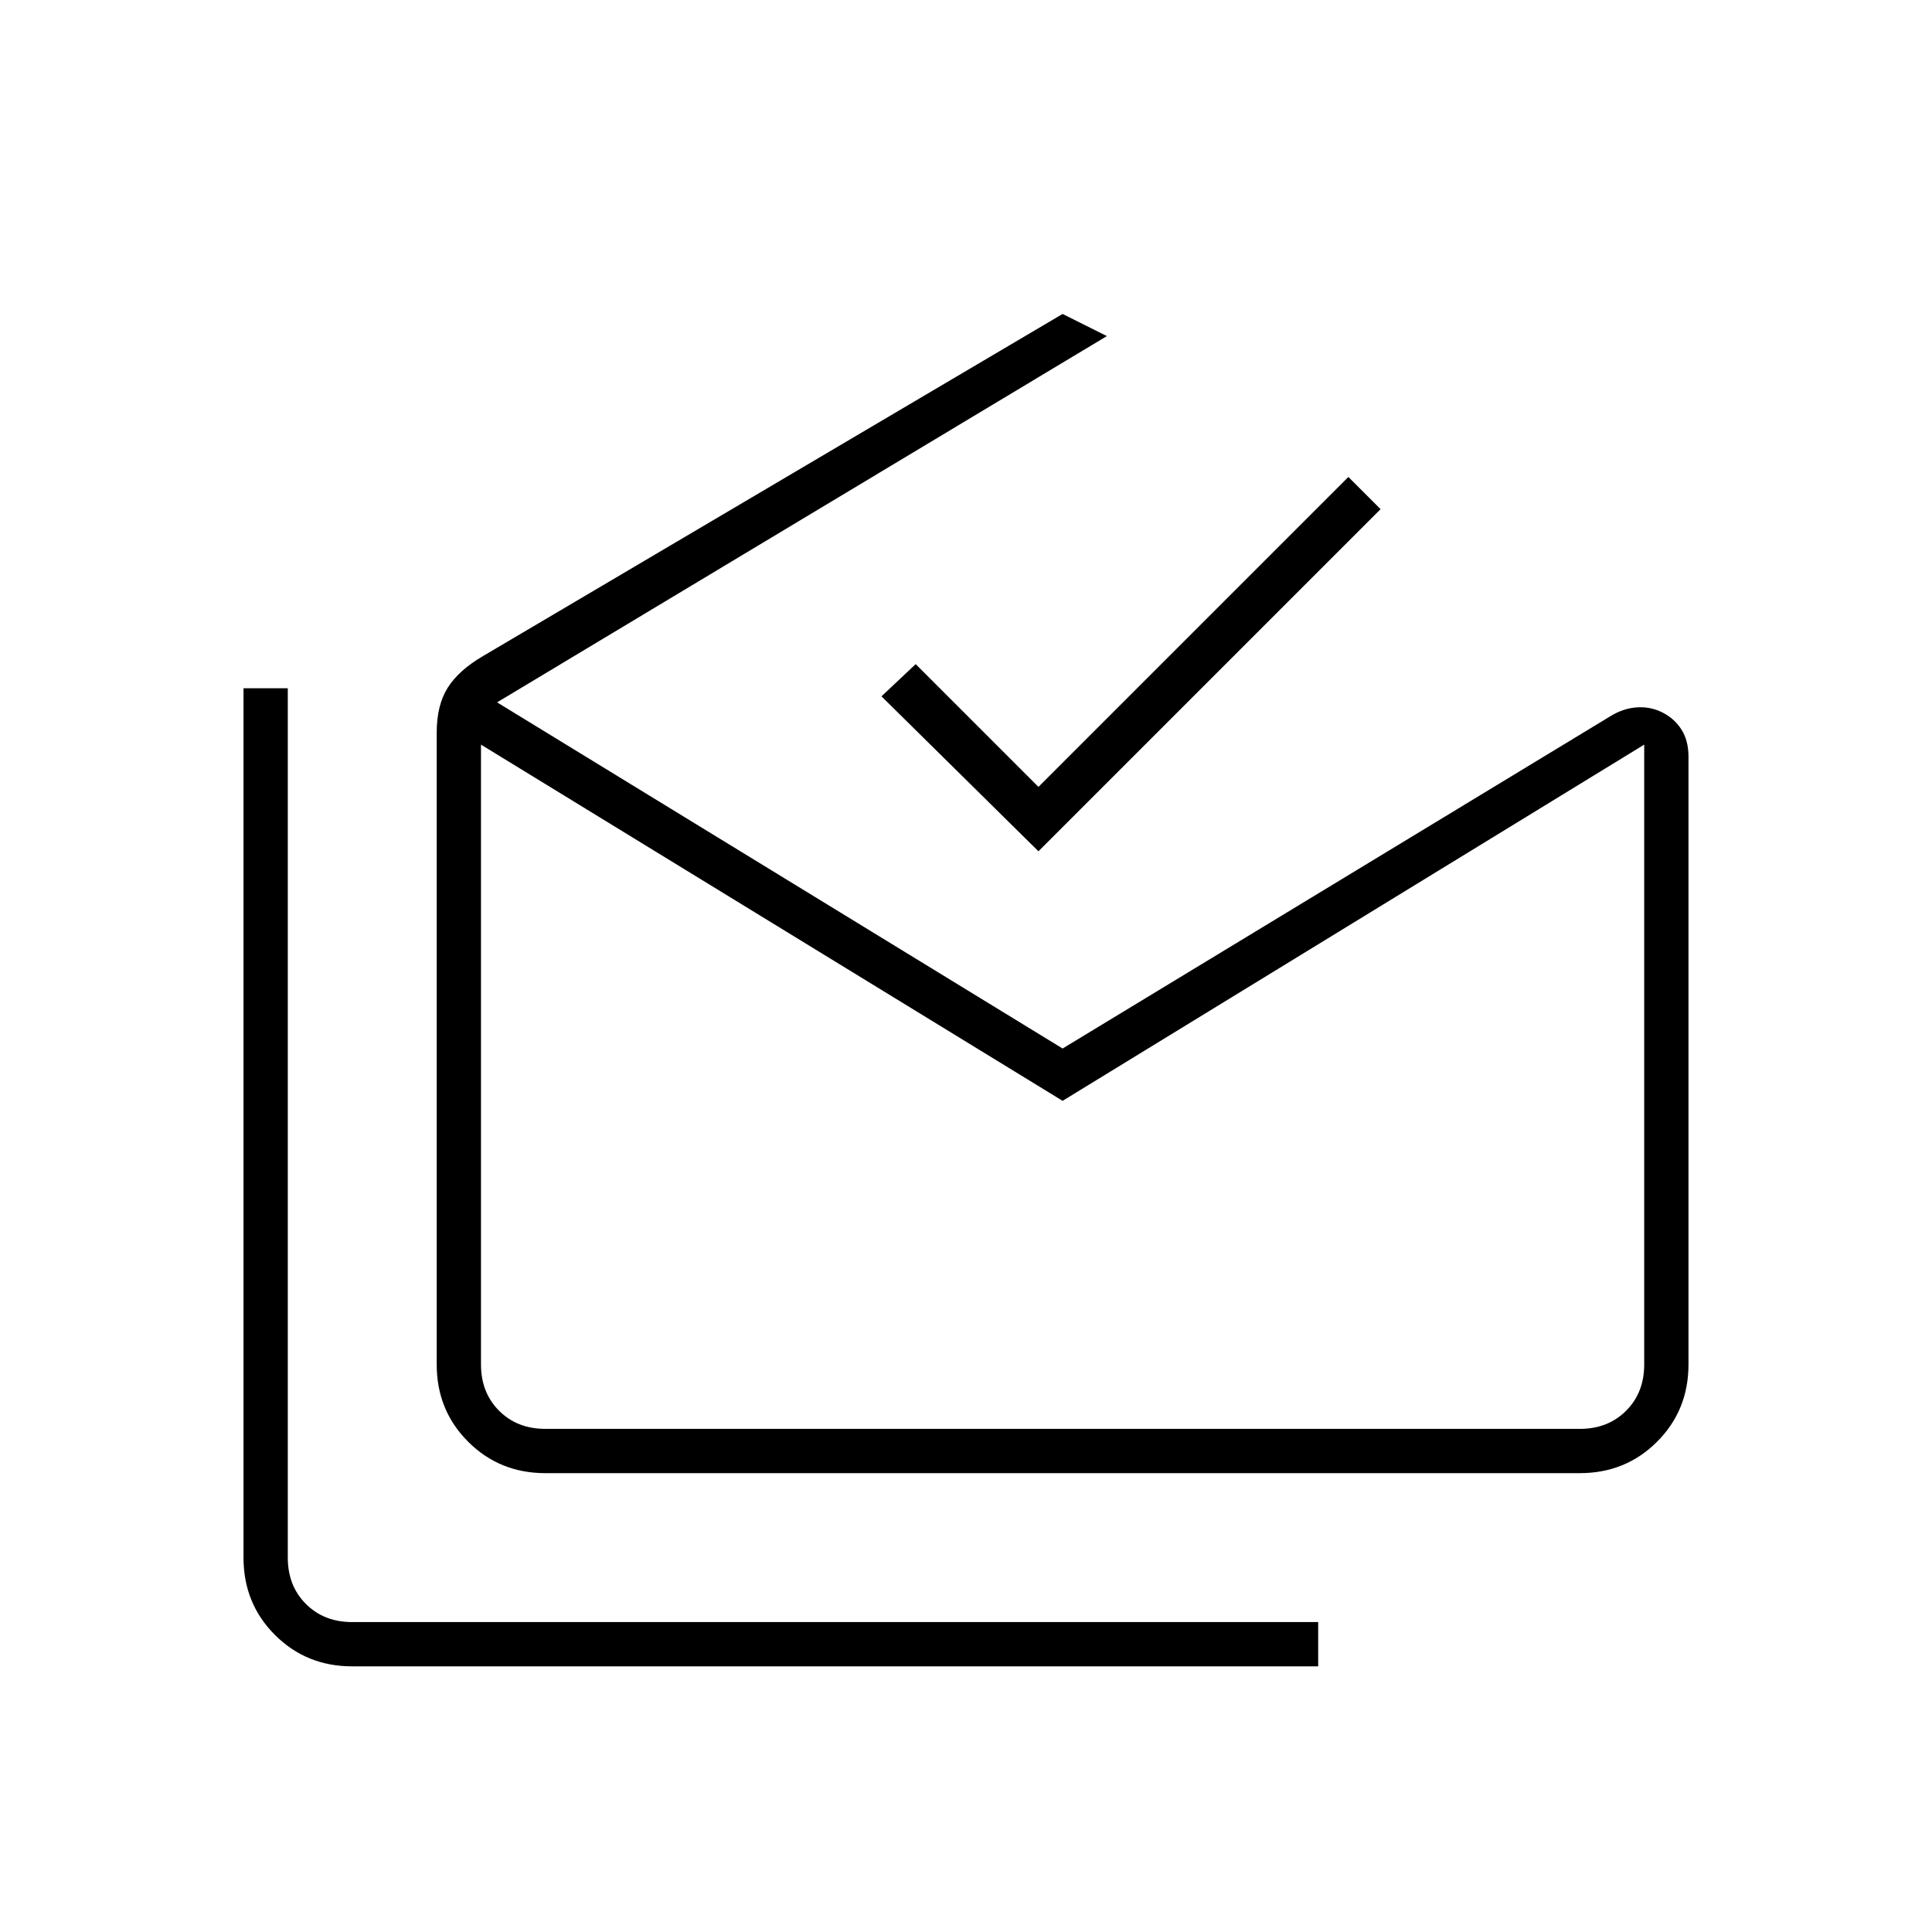 <svg xmlns="http://www.w3.org/2000/svg" width="48" height="48" viewBox="0 -960 960 960"><path d="M175-132q-22.775 0-38.387-15.613Q121-163.225 121-186v-432h22v432q0 14 9 23t23 9h480v22H175Zm353-281L239-590v308q0 14 9 23t23 9h514q14 0 23-9t9-23v-308L528-413ZM271-228q-22.775 0-38.387-15.613Q217-259.225 217-282v-314q0-13.644 5.5-22.322Q228-627 240-634l288-170 22 11-303 182 281 172 272-165q6.413-4 13.207-4.5Q820-609 826-606q6 3 9.5 8.5T839-584v302q0 22.775-15.612 38.387Q807.775-228 785-228H271Zm245-309-78-77 17-16 61 61 154-154 16 16-170 170Zm12 287h289-578 289Z"/></svg>
